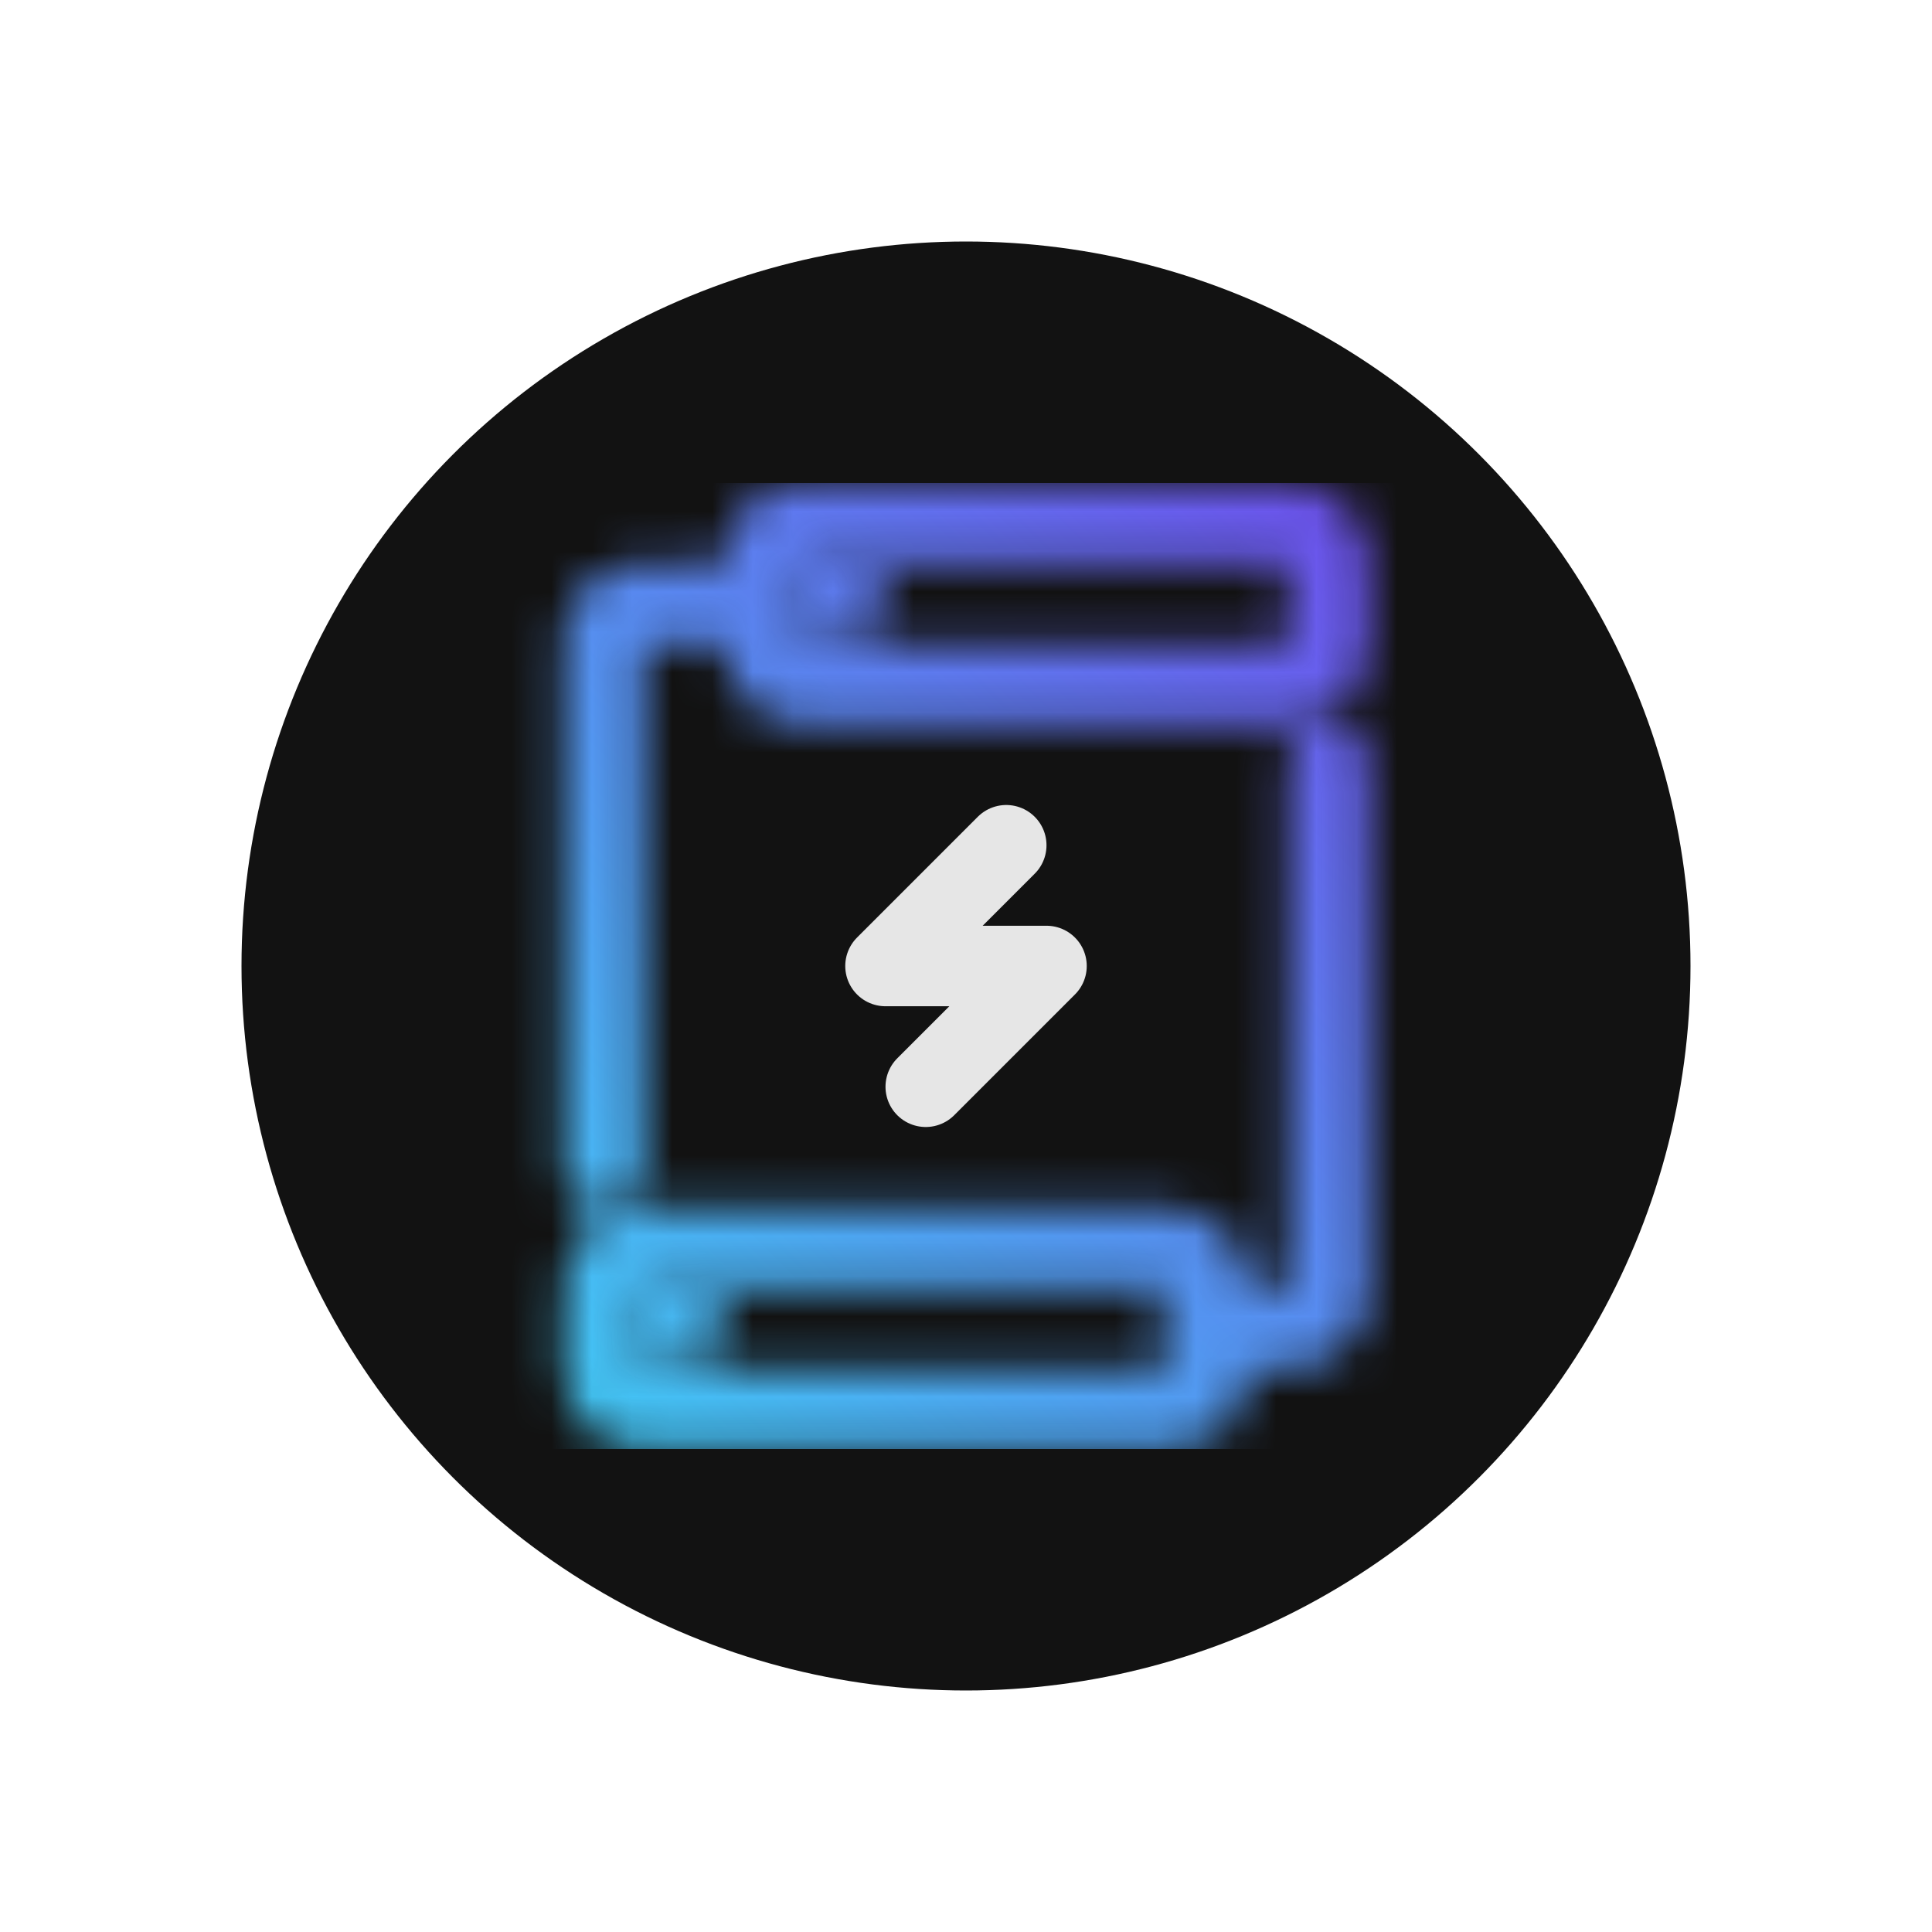 <?xml version="1.0" encoding="UTF-8" standalone="no"?>
<!-- Created with Inkscape (http://www.inkscape.org/) -->

<svg
   width="48"
   height="48"
   viewBox="0 0 48 48"
   version="1.1"
   id="svg1"
   inkscape:version="1.4 (e7c3feb100, 2024-10-09)"
   sodipodi:docname="platform_icon_48px.svg"
   inkscape:export-filename="platform_icon_48px.png"
   inkscape:export-xdpi="96"
   inkscape:export-ydpi="96"
   xmlns:inkscape="http://www.inkscape.org/namespaces/inkscape"
   xmlns:sodipodi="http://sodipodi.sourceforge.net/DTD/sodipodi-0.dtd"
   xmlns:xlink="http://www.w3.org/1999/xlink"
   xmlns="http://www.w3.org/2000/svg"
   xmlns:svg="http://www.w3.org/2000/svg">
  <sodipodi:namedview
     id="namedview1"
     pagecolor="#505050"
     bordercolor="#eeeeee"
     borderopacity="1"
     inkscape:showpageshadow="0"
     inkscape:pageopacity="0"
     inkscape:pagecheckerboard="0"
     inkscape:deskcolor="#505050"
     inkscape:document-units="px"
     showgrid="false"
     inkscape:zoom="13.4375"
     inkscape:cx="24.037209"
     inkscape:cy="24"
     inkscape:window-width="1588"
     inkscape:window-height="858"
     inkscape:window-x="0"
     inkscape:window-y="0"
     inkscape:window-maximized="1"
     inkscape:current-layer="layer1">
    <inkscape:grid
       id="grid1"
       units="px"
       originx="0"
       originy="0"
       spacingx="1"
       spacingy="1"
       empcolor="#0099e5"
       empopacity="0.302"
       color="#0099e5"
       opacity="0.149"
       empspacing="8"
       dotted="false"
       gridanglex="30"
       gridanglez="30"
       visible="false" />
  </sodipodi:namedview>
  <defs
     id="defs1">
    <inkscape:path-effect
       effect="fillet_chamfer"
       id="path-effect20"
       is_visible="true"
       lpeversion="1"
       nodesatellites_param="F,0,0,1,0,0,0,1 @ F,0,0,1,0,0.667,0,1 @ F,0,0,1,0,0,0,1"
       radius="0.5"
       unit="px"
       method="auto"
       mode="F"
       chamfer_steps="1"
       flexible="false"
       use_knot_distance="true"
       apply_no_radius="true"
       apply_with_radius="true"
       only_selected="false"
       hide_knots="false" />
    <inkscape:path-effect
       effect="fillet_chamfer"
       id="path-effect19"
       is_visible="true"
       lpeversion="1"
       nodesatellites_param="F,0,1,1,0,0,0,1 @ F,0,0,1,0,0.667,0,1 @ F,0,0,1,0,0,0,1"
       radius="0.5"
       unit="px"
       method="auto"
       mode="F"
       chamfer_steps="1"
       flexible="false"
       use_knot_distance="true"
       apply_no_radius="true"
       apply_with_radius="true"
       only_selected="false"
       hide_knots="false" />
    <linearGradient
       id="linearGradient15"
       inkscape:collect="always">
      <stop
         style="stop-color:#ffffff;stop-opacity:1;"
         offset="0"
         id="stop15" />
      <stop
         style="stop-color:#000000;stop-opacity:1;"
         offset="1"
         id="stop16" />
    </linearGradient>
    <mask
       maskUnits="userSpaceOnUse"
       id="mask43">
      <g
         id="g48">
        <rect
           style="fill:#ffffff;fill-opacity:1;stroke:none;stroke-width:2;stroke-linecap:round;stroke-linejoin:round;stroke-dasharray:none;stroke-dashoffset:16"
           id="rect44"
           width="16"
           height="1"
           x="8"
           y="11"
           ry="0.5" />
        <rect
           style="fill:#ffffff;fill-opacity:1;stroke:none;stroke-width:2;stroke-linecap:round;stroke-linejoin:round;stroke-dasharray:none;stroke-dashoffset:16"
           id="rect45"
           width="16"
           height="1"
           x="8"
           y="13"
           ry="0.5" />
        <rect
           style="fill:#ffffff;fill-opacity:1;stroke:none;stroke-width:2;stroke-linecap:round;stroke-linejoin:round;stroke-dasharray:none;stroke-dashoffset:16"
           id="rect46"
           width="16"
           height="1"
           x="8"
           y="20"
           ry="0.5" />
        <rect
           style="fill:#ffffff;fill-opacity:1;stroke:none;stroke-width:2;stroke-linecap:round;stroke-linejoin:round;stroke-dasharray:none;stroke-dashoffset:16"
           id="rect47"
           width="16"
           height="1"
           x="8"
           y="22"
           ry="0.5" />
        <rect
           style="fill:#ffffff;fill-opacity:1;stroke:none;stroke-width:2;stroke-linecap:round;stroke-linejoin:round;stroke-dasharray:none;stroke-dashoffset:16"
           id="rect48"
           width="20"
           height="1"
           x="6"
           y="6"
           ry="0.5" />
      </g>
    </mask>
    <mask
       maskUnits="userSpaceOnUse"
       id="mask17">
      <g
         id="g18">
        <path
           id="path17"
           style="fill:none;stroke:#ffffff;stroke-width:2;stroke-linecap:butt;stroke-linejoin:round;stroke-dashoffset:16"
           d="m 21,5 c 2.329,0.061 5.315,-0.833 6,2 v 20 c 0,1.108 -0.892,2 -2,2 H 7 C 5.892,29 5,28.108 5,27 V 7 C 5,5.892 5.892,5 7,5 h 4"
           sodipodi:nodetypes="csssssssc" />
        <rect
           style="fill:none;fill-opacity:1;stroke:#ffffff;stroke-width:2;stroke-linecap:round;stroke-linejoin:round;stroke-dasharray:none;stroke-dashoffset:16"
           id="rect17"
           width="10"
           height="5"
           x="11"
           y="3"
           ry="1"
           rx="0" />
      </g>
    </mask>
    <mask
       maskUnits="userSpaceOnUse"
       id="mask3">
      <g
         id="g5"
         transform="translate(16,16)">
        <rect
           style="stroke:#ffffff;stroke-width:2;stroke-linecap:round;stroke-linejoin:round;stroke-dashoffset:16;stroke-opacity:1;paint-order:normal"
           id="rect4"
           width="26"
           height="28"
           x="3"
           y="3"
           ry="1" />
        <rect
           style="stroke:#ffffff;stroke-width:2;stroke-linecap:round;stroke-linejoin:round;stroke-dasharray:none;stroke-dashoffset:16;stroke-opacity:1;paint-order:normal"
           id="rect5"
           width="12"
           height="6"
           x="10"
           y="1"
           ry="1"
           rx="0" />
      </g>
    </mask>
    <mask
       maskUnits="userSpaceOnUse"
       id="mask6">
      <g
         id="g11">
        <rect
           style="fill:#e5e5e5;stroke:none;stroke-width:2;stroke-linecap:round;stroke-linejoin:miter;stroke-dashoffset:16;stroke-opacity:1"
           id="rect6"
           width="20"
           height="6"
           x="22"
           y="27"
           ry="2" />
        <rect
           style="fill:#000000;fill-opacity:1;stroke-width:2;stroke-linecap:round;stroke-dashoffset:16"
           id="rect7"
           width="13"
           height="2"
           x="27"
           y="29"
           ry="1" />
        <rect
           style="fill:#e5e5e5;stroke:none;stroke-width:2;stroke-linecap:round;stroke-linejoin:miter;stroke-dashoffset:16;stroke-opacity:1"
           id="rect8"
           width="20"
           height="6"
           x="22"
           y="35"
           ry="2" />
        <rect
           style="fill:#000000;fill-opacity:1;stroke-width:2;stroke-linecap:round;stroke-dashoffset:16"
           id="rect9"
           width="13"
           height="2"
           x="27"
           y="37"
           ry="1" />
        <rect
           style="fill:#000000;fill-opacity:1;stroke-width:2;stroke-linecap:round;stroke-linejoin:round;stroke-dasharray:none;stroke-dashoffset:16;paint-order:normal"
           id="rect10"
           width="2"
           height="2"
           x="24"
           y="29"
           ry="1" />
        <rect
           style="fill:#000000;fill-opacity:1;stroke-width:2;stroke-linecap:round;stroke-linejoin:round;stroke-dasharray:none;stroke-dashoffset:16;paint-order:normal"
           id="rect11"
           width="2"
           height="2"
           x="24"
           y="37"
           ry="1" />
      </g>
    </mask>
    <linearGradient
       inkscape:collect="always"
       xlink:href="#linearGradient3"
       id="linearGradient4"
       x1="0"
       y1="32"
       x2="32"
       y2="0"
       gradientUnits="userSpaceOnUse"
       gradientTransform="matrix(0.75,0,0,0.75,12,12)" />
    <linearGradient
       id="linearGradient3"
       inkscape:collect="always">
      <stop
         style="stop-color:#3fcff5;stop-opacity:1;"
         offset="0"
         id="stop3" />
      <stop
         style="stop-color:#6f49eb;stop-opacity:1;"
         offset="1"
         id="stop4" />
    </linearGradient>
    <mask
       maskUnits="userSpaceOnUse"
       id="mask1">
      <g
         id="g14"
         transform="matrix(1.5,0,0,1.5,-3.75,0)"
         style="stroke-width:1;stroke-dasharray:none">
        <rect
           style="fill:none;stroke:#ffffff;stroke-width:1.333;stroke-linecap:round;stroke-linejoin:round;stroke-dasharray:none;stroke-dashoffset:16;stroke-opacity:1"
           id="rect12"
           width="9.333"
           height="2.667"
           x="15.167"
           y="8.667"
           ry="0.5" />
        <path
           style="fill:none;stroke:url(#linearGradient14);stroke-width:1.333;stroke-linecap:round;stroke-linejoin:round;stroke-dasharray:none"
           d="M 14.5,10 H 13.167 A 0.667,0.667 135 0 0 12.5,10.667 v 8.667"
           id="path12"
           sodipodi:nodetypes="ccc"
           inkscape:path-effect="#path-effect20"
           inkscape:original-d="m 14.5,10 h -2 v 9.333333" />
        <path
           style="fill:none;stroke:url(#linearGradient16);stroke-width:1.333;stroke-linecap:round;stroke-linejoin:round;stroke-dasharray:none"
           d="m 22.5,22 h 1.333 A 0.667,0.667 135 0 0 24.5,21.333 v -8.667"
           id="path13"
           sodipodi:nodetypes="ccc"
           inkscape:path-effect="#path-effect19"
           inkscape:original-d="m 22.5,22 h 2 v -9.333333" />
        <rect
           style="fill:none;stroke:#ffffff;stroke-width:1.333;stroke-linecap:round;stroke-linejoin:round;stroke-dasharray:none;stroke-dashoffset:16;stroke-opacity:1"
           id="rect13"
           width="10"
           height="2.667"
           x="12.5"
           y="20.667"
           ry="0.5" />
        <ellipse
           style="fill:#ffffff;stroke:none;stroke-width:0.667;stroke-linecap:round;stroke-linejoin:round;stroke-dasharray:none;stroke-opacity:1"
           id="ellipse13"
           cx="16.5"
           cy="10"
           rx="0.667"
           ry="0.667" />
        <ellipse
           style="fill:#ffffff;stroke:none;stroke-width:0.667;stroke-linecap:round;stroke-linejoin:round;stroke-dasharray:none;stroke-opacity:1"
           id="ellipse14"
           cx="13.833"
           cy="22"
           rx="0.667"
           ry="0.667" />
      </g>
    </mask>
    <linearGradient
       inkscape:collect="always"
       xlink:href="#linearGradient15"
       id="linearGradient14"
       gradientUnits="userSpaceOnUse"
       x1="13.167"
       y1="14.667"
       x2="13.167"
       y2="18.667" />
    <linearGradient
       inkscape:collect="always"
       xlink:href="#linearGradient15"
       id="linearGradient16"
       gradientUnits="userSpaceOnUse"
       gradientTransform="rotate(180,18.5,16)"
       x1="13.167"
       y1="14.667"
       x2="13.167"
       y2="18.667" />
  </defs>
  <g
     inkscape:label="Layer 1"
     inkscape:groupmode="layer"
     id="layer1">
    <circle
       style="fill:#121212;fill-opacity:1;stroke-width:1.5;stroke-linecap:round;stroke-dashoffset:16"
       id="path1"
       cx="24"
       cy="24"
       r="18" />
    <rect
       style="fill:url(#linearGradient4);fill-opacity:1;stroke:none;stroke-width:1.091;stroke-linecap:butt;stroke-linejoin:round;stroke-dasharray:none;stroke-dashoffset:16"
       id="rect1"
       width="24"
       height="24"
       x="12"
       y="12"
       mask="url(#mask1)"
       inkscape:label="rect1" />
    <path
       style="fill:none;fill-rule:nonzero;stroke:#e6e6e6;stroke-width:2;stroke-linecap:round;stroke-linejoin:round;stroke-dasharray:none;stroke-opacity:1"
       d="m 25,21 -3,3 h 4 l -3,3"
       id="path6"
       sodipodi:nodetypes="cccc"
       inkscape:linked-fill="path5" />
  </g>
</svg>
